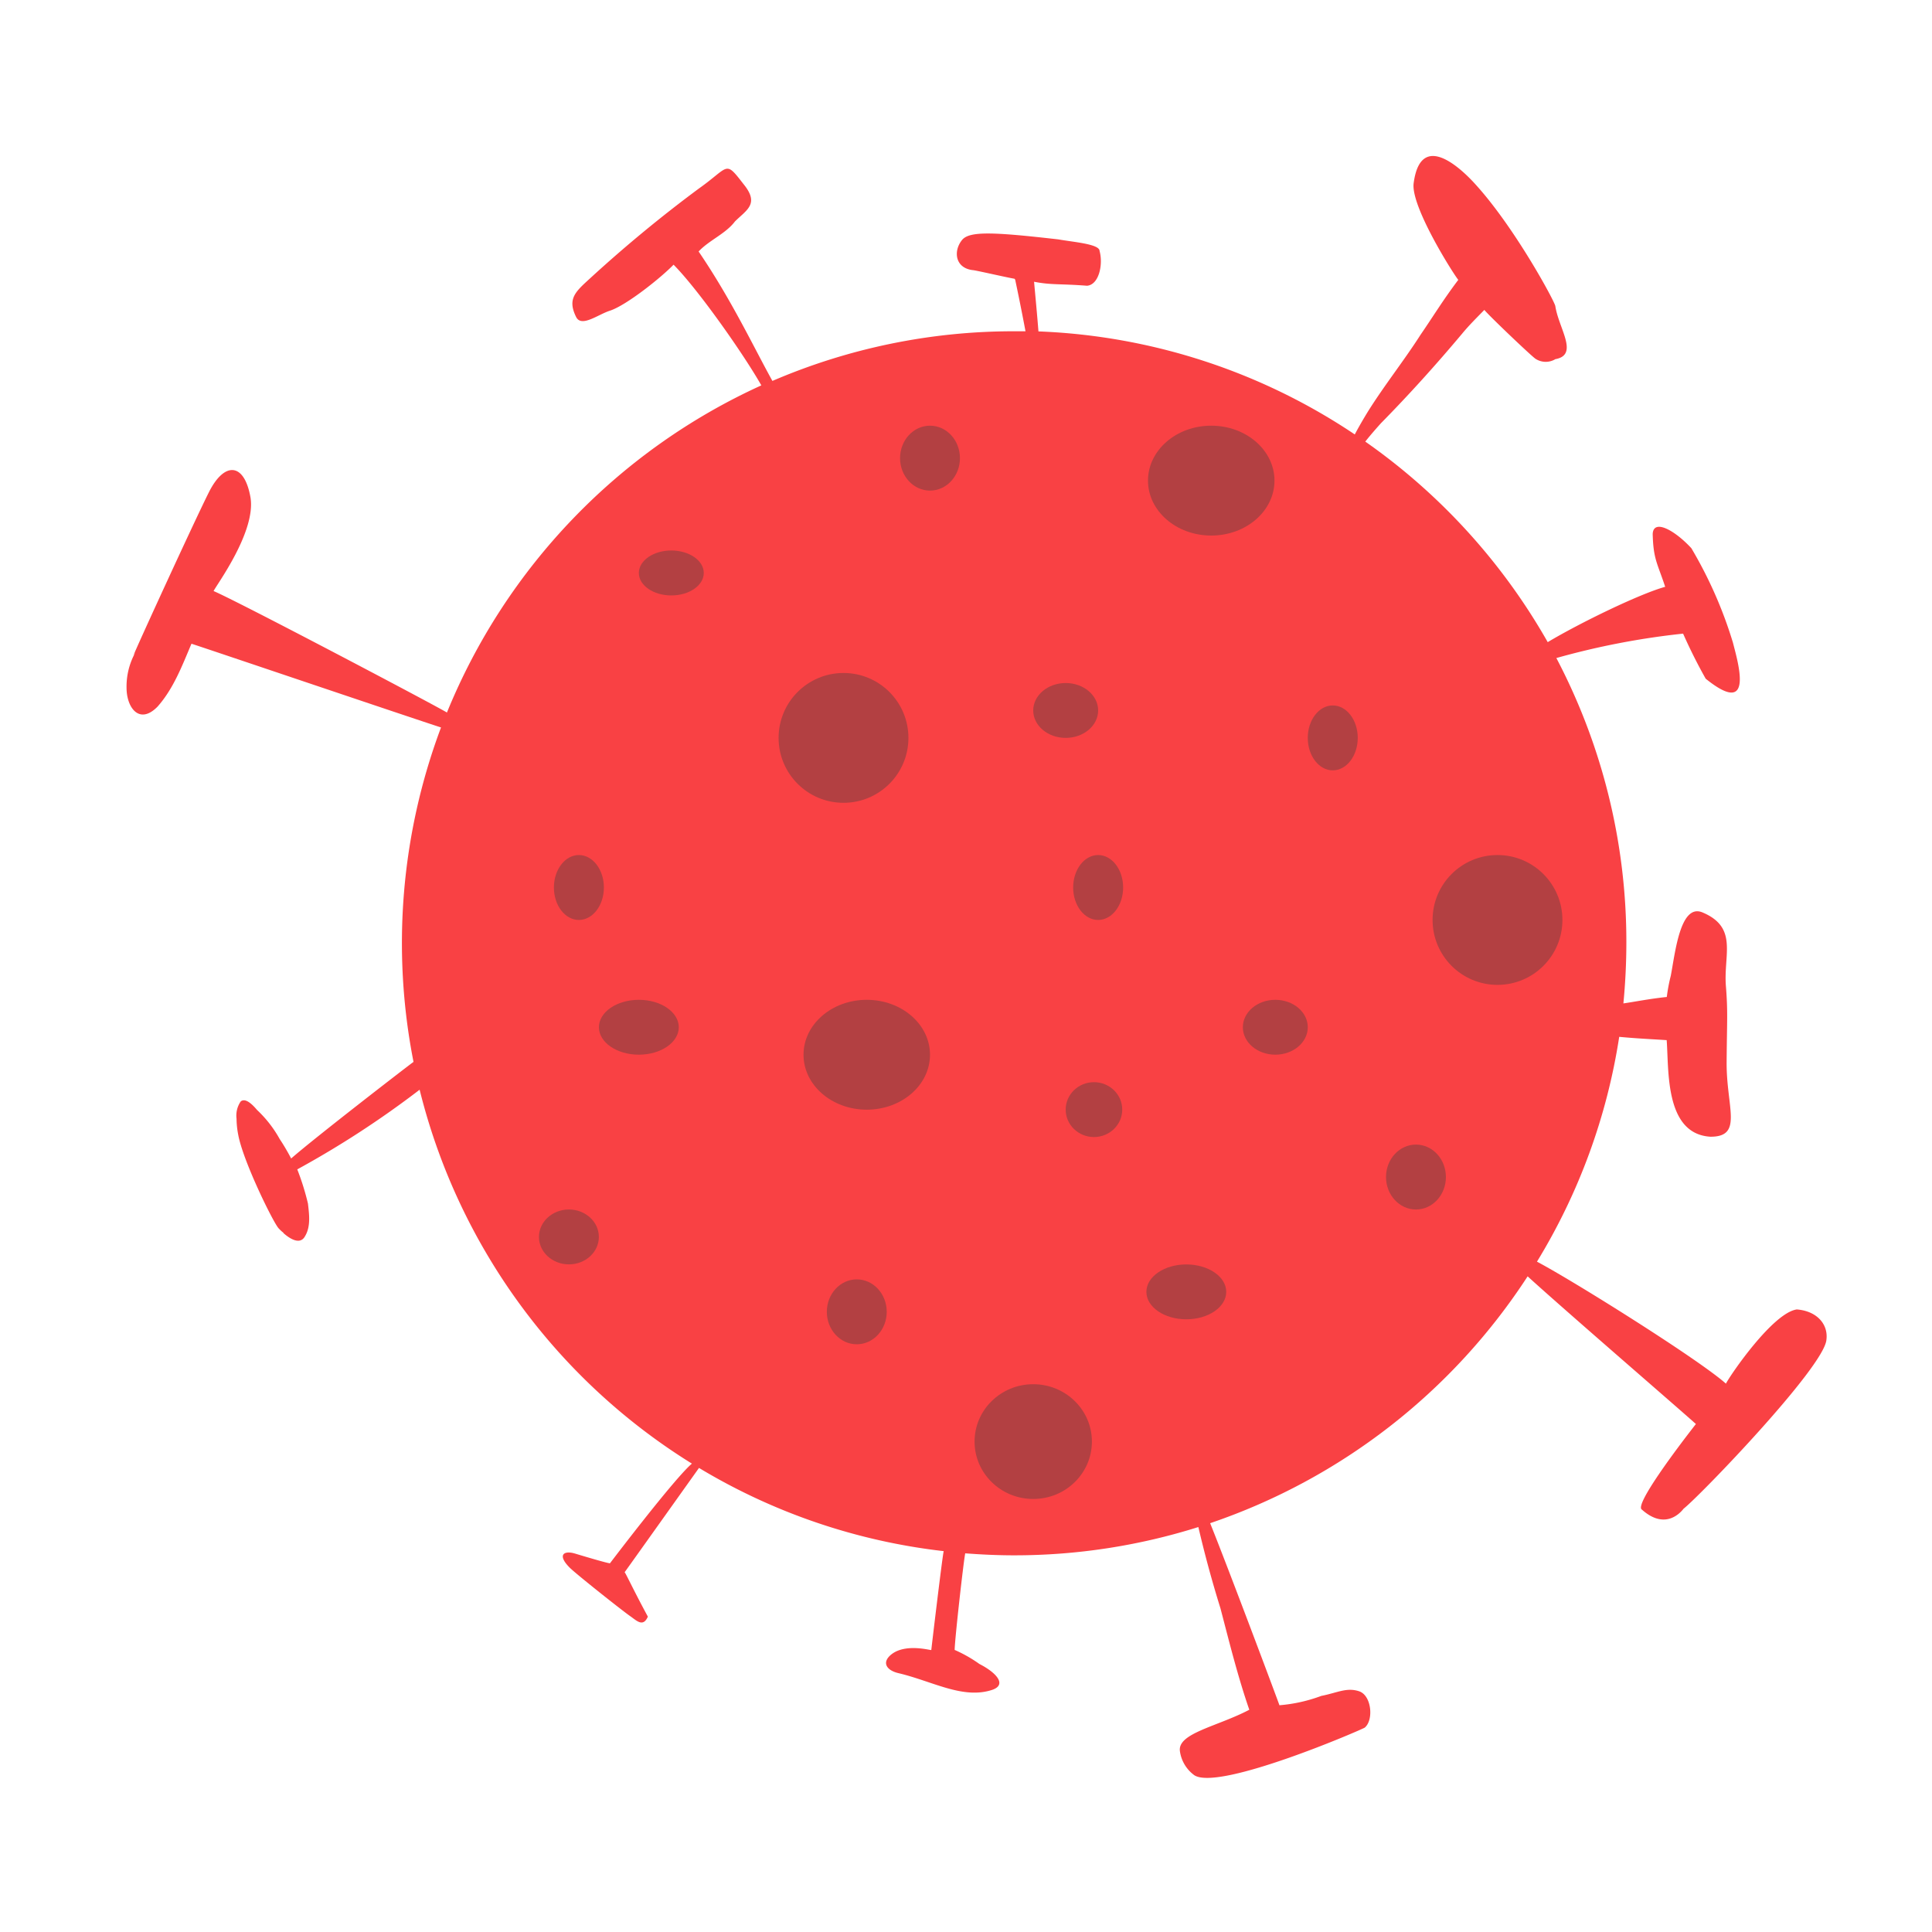 <svg xmlns="http://www.w3.org/2000/svg" width="300" height="300" viewBox="0 0 300 300"><g id="Layer_20" data-name="Layer 20"><path d="M279,203.33c-3.72.53-10.31,10.17-11,11.52l0,0c-4.16-3.72-23.62-15.92-29.34-18.94A94.42,94.42,0,0,0,251.43,161c2.77.26,5,.36,7.37.51.36,4.59-.34,14.58,6.81,15,5.13,0,2.44-4.56,2.5-11.63.05-6.46.21-7.68-.11-11.73-.4-4.91,1.94-9.12-3.64-11.47-3.46-1.45-4.24,6.29-4.92,9.83a26.63,26.63,0,0,0-.62,3.3c-2.68.28-5,.75-6.74,1,.3-3.11.46-6.26.46-9.46a94.65,94.65,0,0,0-10.87-44.17,119,119,0,0,1,19.68-3.79c1.06,2.39,2.23,4.73,3.51,7,7.64,6.16,5-2.57,4.23-5.6a66.51,66.51,0,0,0-6.46-14.67c-2.64-2.85-5.9-4.58-6-2.19.1,3.91.72,4.5,1.94,8.19-3.93,1.08-13.24,5.6-18.24,8.59A95.66,95.66,0,0,0,212,68.57c.79-1,1.59-1.91,2.42-2.84,4.4-4.47,8.59-9.12,12.62-13.92,1.07-1.3,2.27-2.48,3.45-3.69.54.73,7.55,7.42,8,7.63a2.91,2.91,0,0,0,3.06,0h.07c3.54-.72.41-4.77-.11-8.22-.12-.77-6.2-12-12.19-18.67-.53-.59-8.56-9.87-9.81-.4-.46,3.53,5.94,13.73,6.93,15-2.34,3.09-4,5.83-5.85,8.51-2.61,4.08-5.64,7.87-8.22,12-.7,1.15-1.38,2.31-2,3.49a94.67,94.67,0,0,0-49.12-16c-.2-2.57-.45-5.17-.68-7.71,2.71.53,4,.29,8.23.62,1.85-.16,2.52-3.31,1.94-5.4,0-1.08-4-1.37-6.42-1.8-10-1.14-13.77-1.32-14.93.09-1.37,1.68-1.12,4.32,1.61,4.68.4,0,4.65,1,6.55,1.35l.09.15c.23,1.08.88,4.17,1.6,8l-1.74,0a94.76,94.76,0,0,0-37.56,7.71c-2.88-5.18-6.3-12.51-11.46-20.1,1.63-1.75,4.2-2.75,5.64-4.66,1.83-1.82,3.86-2.72,1.32-5.82-2.92-3.78-2.14-2.67-6.94.72A210.24,210.24,0,0,0,91.77,43.09c-2.35,2.16-3.75,3.24-2.3,6.15.84,1.63,3.37-.4,5.25-1,2.57-.84,8-5.19,9.87-7.14,3.77,3.79,10.85,13.84,13.63,18.74a95.38,95.38,0,0,0-48.82,50.8c-2.07-1.25-32.59-17.33-36.23-18.86.29-.74,6.69-9.27,5.71-14.63s-4.05-5.47-6.43-.74c-2.26,4.5-11.28,24.17-11.72,25.35l.33-.52a10.91,10.91,0,0,0-1.41,5.54c0,3.13,2,5.82,4.81,2.95,2.48-2.79,3.82-6.35,5.27-9.77.57.15,34.2,11.53,38.75,13a95.4,95.4,0,0,0-4.27,51.93c-1,.72-15.39,11.83-19,15a34.31,34.31,0,0,0-1.93-3.25c.1.15.47.74.2.32a18.36,18.36,0,0,0-3.56-4.6h0c-1-1.19-1.92-1.84-2.54-1.33a3.85,3.85,0,0,0-.65,2.67,13.55,13.55,0,0,0,.26,2.5c.75,4.11,5.45,13.66,6.28,14.54.24.26,1,1,.5.33l.26.42c.86.76,2.52,1.91,3.31.51.94-1.52.67-3.43.48-5.11a39.7,39.7,0,0,0-1.66-5.31,147.8,147.8,0,0,0,19-12.37,95.24,95.24,0,0,0,42.28,58.06c-2.72,2.29-12.72,15.47-12.72,15.47s.16.18-5.42-1.5c-1.76-.53-2.82.2-.83,2.19,1,1,8.18,6.69,9.38,7.52,1,.69,2,1.79,2.75.08-2.26-4.17-3.46-6.81-3.61-6.89,1.44-2,8.79-12.33,11.55-16.2a94.39,94.39,0,0,0,38,12.92c-.16.37-1.93,15.27-1.93,15.36-.35,0-3.94-1-6.1.6-1.71,1.29-.87,2.57,1.06,3,5.22,1.25,9.83,4,14.31,2.64,2.64-.77.85-2.73-1.8-4.08a21.18,21.18,0,0,0-3.84-2.18c0-1.48,1.38-13.77,1.64-15,2.5.19,5,.31,7.58.31a95,95,0,0,0,28.62-4.39q1.49,6.39,3.44,12.65c1.38,5.28,2.69,10.57,4.47,15.72-5,2.63-11.21,3.64-10.77,6.46a5.56,5.56,0,0,0,2.24,3.71c3.89,2.5,26.3-7.21,26.46-7.4,1.41-1.18,1.06-5-.88-5.64s-3.37.23-5.87.72a24.12,24.12,0,0,1-6.5,1.45c-.31-.92-8.06-21.59-10.76-28.27a95.33,95.33,0,0,0,49.3-38.33c5.35,4.89,22.75,19.91,26.13,22.93-2.86,3.66-9.6,12.6-8.39,13.29,3.27,2.92,5.59,1,6.48-.14,2.55-2,21.69-21.87,22.17-26.18C283.94,205.6,282.08,203.56,279,203.33Z" style="fill:#f94144"/><ellipse cx="134.59" cy="163.78" rx="9.82" ry="8.53" style="fill:#b34042"/><ellipse cx="104.24" cy="88.97" rx="5.04" ry="3.49" style="fill:#b34042"/><ellipse cx="89.89" cy="137.81" rx="3.88" ry="5.04" style="fill:#b34042"/><ellipse cx="170.52" cy="137.81" rx="3.88" ry="5.04" style="fill:#b34042"/><ellipse cx="206.95" cy="114.58" rx="3.88" ry="5.04" style="fill:#b34042"/><circle cx="130.98" cy="114.58" r="10.08" style="fill:#b34042"/><circle cx="232.53" cy="142.85" r="10.08" style="fill:#b34042"/><ellipse cx="184.21" cy="200.6" rx="6.2" ry="4.26" style="fill:#b34042"/><ellipse cx="160.44" cy="223.85" rx="9.11" ry="8.91" style="fill:#b34042"/><ellipse cx="169.87" cy="172.3" rx="4.39" ry="4.26" style="fill:#b34042"/><ellipse cx="99.2" cy="159.51" rx="6.2" ry="4.26" style="fill:#b34042"/><ellipse cx="133.04" cy="203.7" rx="4.65" ry="5.04" style="fill:#b34042"/><ellipse cx="219.87" cy="182.77" rx="4.65" ry="5.04" style="fill:#b34042"/><ellipse cx="144.41" cy="71.14" rx="4.65" ry="5.04" style="fill:#b34042"/><ellipse cx="88.34" cy="192.07" rx="4.65" ry="4.26" style="fill:#b34042"/><ellipse cx="188.08" cy="74.63" rx="9.82" ry="8.53" style="fill:#b34042"/><ellipse cx="198.03" cy="159.51" rx="5.04" ry="4.26" style="fill:#b34042"/><ellipse cx="165.48" cy="110.32" rx="5.04" ry="4.26" style="fill:#b34042"/></g></svg>